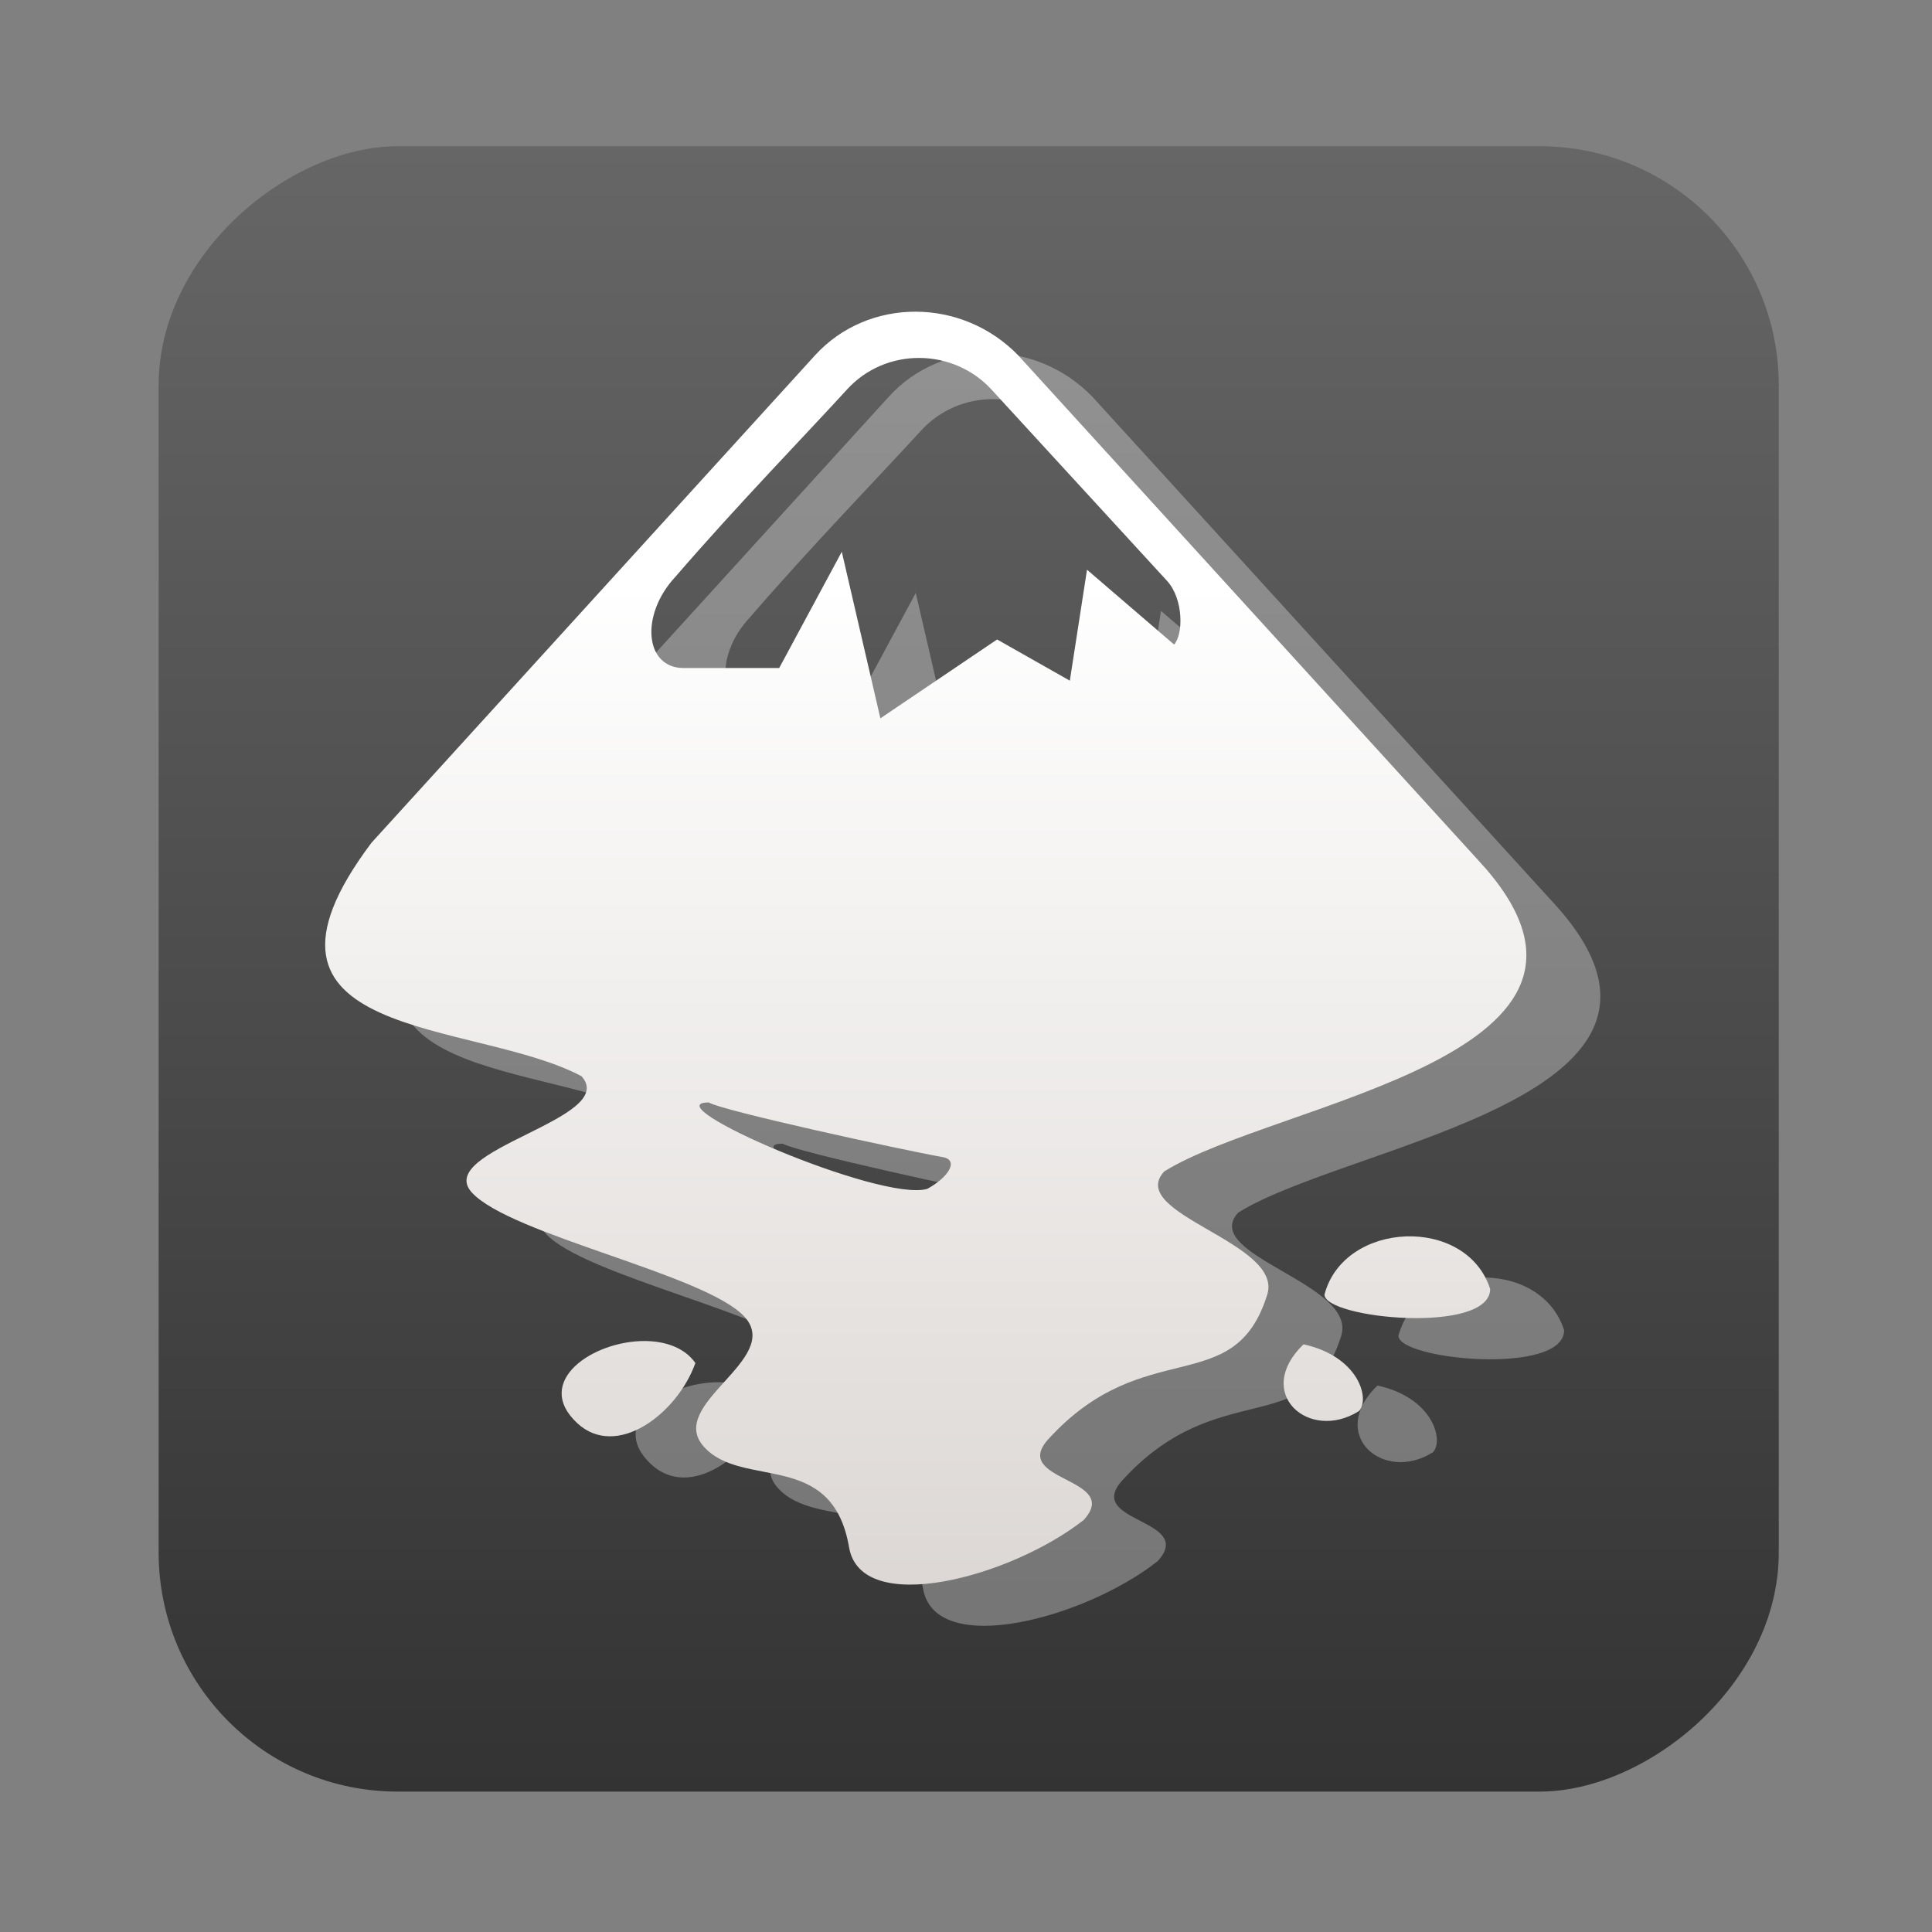 <?xml version="1.0" encoding="UTF-8" standalone="no"?>
<!-- Created with Inkscape (http://www.inkscape.org/) -->

<svg
   version="1.1"
   width="100%"
   height="100%"
   viewBox="0 0 512 512"
   id="svg2"
   sodipodi:docname="inkscape.svg"
   inkscape:version="1.1 (c68e22c387, 2021-05-23)"
   xmlns:inkscape="http://www.inkscape.org/namespaces/inkscape"
   xmlns:sodipodi="http://sodipodi.sourceforge.net/DTD/sodipodi-0.dtd"
   xmlns:xlink="http://www.w3.org/1999/xlink"
   xmlns="http://www.w3.org/2000/svg"
   xmlns:svg="http://www.w3.org/2000/svg"
   xmlns:rdf="http://www.w3.org/1999/02/22-rdf-syntax-ns#"
   xmlns:cc="http://creativecommons.org/ns#"
   xmlns:dc="http://purl.org/dc/elements/1.1/">
  <rect x="0" y="0" width="512" height="512" fill="#808080" stroke="none"/>
  <sodipodi:namedview
     id="namedview39"
     pagecolor="#ffffff"
     bordercolor="#666666"
     borderopacity="1.0"
     inkscape:pageshadow="2"
     inkscape:pageopacity="0.0"
     inkscape:pagecheckerboard="0"
     showgrid="false"
     inkscape:zoom="0.85546874"
     inkscape:cx="244.3105"
     inkscape:cy="194.04566"
     inkscape:window-width="1366"
     inkscape:window-height="700"
     inkscape:window-x="0"
     inkscape:window-y="0"
     inkscape:window-maximized="1"
     inkscape:current-layer="svg2" />
  <defs
     id="defs4">
    <filter
       color-interpolation-filters="sRGB"
       id="7"
       x="-0.018"
       y="-0.018"
       width="1.036"
       height="1.036">
      <feGaussianBlur
         id="feGaussianBlur7"
         stdDeviation="3.772" />
    </filter>
    <linearGradient
       y1="19.564"
       x2="0"
       y2="504.02"
       id="8"
       gradientUnits="userSpaceOnUse">
      <stop
         id="stop10"
         style="stop-color:#f3f3f3;stop-opacity:1"
         offset="0" />
      <stop
         id="stop12"
         style="stop-color:#eeeeee;stop-opacity:1"
         offset="0.5" />
      <stop
         id="stop14"
         style="stop-color:#ebebeb;stop-opacity:1"
         offset="1" />
    </linearGradient>
    <linearGradient
       x1="257"
       x2="362"
       id="5"
       xlink:href="#0"
       gradientUnits="userSpaceOnUse"
       gradientTransform="matrix(1.028,0,0,1.462,-383.737,-115.702)" />
    <linearGradient
       x1="257"
       x2="362"
       id="6"
       xlink:href="#0"
       gradientUnits="userSpaceOnUse"
       gradientTransform="matrix(1.038,0,0,1.462,-467.249,-124.14)" />
    <linearGradient
       x1="257"
       x2="362"
       id="4"
       xlink:href="#0"
       gradientUnits="userSpaceOnUse"
       gradientTransform="matrix(1.028,0,0,1.462,-610.004,-127.971)" />
    <linearGradient
       x1="257"
       x2="362"
       id="3"
       xlink:href="#0"
       gradientUnits="userSpaceOnUse"
       gradientTransform="matrix(1.038,0,0,1.462,-427.092,-112.11)" />
    <linearGradient
       id="0">
      <stop
         id="stop21"
         style="stop-color:#000000;stop-opacity:1"
         offset="0" />
      <stop
         id="stop23"
         style="stop-color:#ffffff;stop-opacity:1"
         offset="1" />
    </linearGradient>
    <linearGradient
       x1="257"
       x2="362"
       id="2"
       xlink:href="#0"
       gradientUnits="userSpaceOnUse"
       gradientTransform="matrix(1.038,0,0,1.462,-467.249,-112.11)" />
    <linearGradient
       x1="257"
       x2="362"
       id="1"
       xlink:href="#0"
       gradientUnits="userSpaceOnUse"
       gradientTransform="matrix(1.038,0,0,1.462,-467.253,-112.11)" />
    <linearGradient
       id="b"
       x1="101.53"
       x2="101.53"
       y1="55.112"
       y2="183.55"
       gradientTransform="matrix(1.821,0,0,1.942,73.97,56.731)"
       gradientUnits="userSpaceOnUse">
      <stop
         stop-color="#fff"
         offset="0"
         id="stop4" />
      <stop
         stop-color="#dbd6d3"
         offset="1"
         id="stop6" />
    </linearGradient>
    <linearGradient
       id="linearGradient855"
       x1="7.937"
       x2="7.937"
       y1="15.081"
       y2="1.852"
       gradientTransform="matrix(3.78,0,0,3.78,733.405,321.803)"
       gradientUnits="userSpaceOnUse">
      <stop
         stop-color="#333"
         offset="0"
         id="stop14-3" />
      <stop
         stop-color="#666"
         offset="1"
         id="stop16" />
    </linearGradient>
    <linearGradient
       inkscape:collect="always"
       xlink:href="#linearGradient855"
       id="linearGradient991"
       x1="38.5"
       y1="256"
       x2="473.5"
       y2="256"
       gradientUnits="userSpaceOnUse"
       gradientTransform="matrix(1.002,0,0,0.987,-513.383,4.042)" />
    <linearGradient
       inkscape:collect="always"
       xlink:href="#b"
       id="linearGradient1369"
       gradientUnits="userSpaceOnUse"
       gradientTransform="matrix(1.996,0,0,2.143,46.887,37.057)"
       x1="101.53"
       y1="55.112"
       x2="101.53"
       y2="183.55" />
  </defs>
  <rect
     width="436.042"
     height="429.348"
     rx="63.351"
     x="-474.791"
     y="42.042"
     id="rect33"
     style="fill:url(#linearGradient991);fill-opacity:1;stroke-width:0.995"
     transform="rotate(-90)" />
  <path
     d="m 262.265,93.517 c -9.844,-0.019 -19.63,3.822 -26.694,11.587 L 118.064,234.236 c -39.709,52.806 27.026,46.675 55.634,61.887 10.262,11.264 -39.326,19.535 -29.064,30.809 10.262,11.264 62.006,21.688 72.284,32.952 10.262,11.264 -20.989,23.229 -10.728,34.492 10.262,11.264 33.976,0.586 38.42,26.589 3.167,18.583 42.813,7.985 62.181,-7.233 10.262,-11.273 -19.618,-10.168 -9.356,-21.432 25.518,-28.024 49.273,-10.23 58.005,-38.31 4.313,-13.875 -37.598,-21.353 -27.318,-32.617 29.526,-18.517 131.565,-30.582 83.14,-82.581 L 289.455,105.106 C 282.005,97.426 272.106,93.54 262.261,93.52 Z m 0.998,12.257 c 7.028,0.038 14.042,2.886 19.085,8.372 l 46.528,50.701 c 4.409,4.838 4.338,14.181 1.871,16.877 l -23.076,-19.825 -4.553,29.402 -19.272,-10.917 -30.936,20.897 -10.228,-44.137 -16.59,30.809 h -25.322 c -10.341,0 -11.579,-14.088 -2.183,-24.177 16.412,-19.023 35.232,-38.393 45.468,-49.629 5.144,-5.646 12.182,-8.412 19.21,-8.372 z m -55.821,197.306 c 3.141,2.095 50.635,12.467 62.243,14.534 4.024,0.911 1.181,5.366 -4.366,8.372 -12.51,3.57 -73.19,-22.905 -57.88,-22.905 z m 184.741,35.497 c -9.557,0.353 -18.982,5.573 -21.58,15.405 0,6.407 43.908,10.646 43.908,-1.473 -3.132,-9.733 -12.771,-14.285 -22.328,-13.931 z M 190.602,366.303 c -13.778,-0.137 -29.909,10.714 -18.024,21.767 10.411,9.667 26.489,-2.45 31.31,-15.94 -2.837,-4.048 -7.894,-5.773 -13.285,-5.827 z m 174.442,0.87 c -13.42,12.927 1.492,26.034 14.719,17.682 2.948,-3.213 -0.062,-14.469 -14.719,-17.682 z"
     fill="url(#b)"
     stroke-width="32.436"
     id="path42"
     style="opacity:0.309;fill:#ffffff" />
  <path
     d="m 242.664,82.6 c -9.844,-0.019 -19.63,3.822 -26.694,11.587 L 98.463,223.319 c -39.709,52.806 27.026,46.675 55.634,61.887 10.262,11.264 -39.326,19.535 -29.064,30.809 10.262,11.264 62.005,21.688 72.284,32.952 10.262,11.264 -20.989,23.229 -10.728,34.492 10.262,11.264 33.976,0.586 38.42,26.589 3.167,18.583 42.813,7.985 62.181,-7.233 10.262,-11.273 -19.618,-10.168 -9.356,-21.432 25.518,-28.024 49.273,-10.23 58.005,-38.31 4.313,-13.875 -37.598,-21.353 -27.318,-32.617 29.526,-18.517 131.565,-30.582 83.14,-82.581 L 269.854,94.189 c -7.449,-7.68 -17.349,-11.566 -27.194,-11.587 z m 0.998,12.257 c 7.028,0.038 14.042,2.886 19.085,8.372 l 46.528,50.701 c 4.409,4.838 4.338,14.181 1.871,16.877 l -23.076,-19.825 -4.553,29.402 -19.272,-10.917 -30.936,20.897 -10.228,-44.137 -16.59,30.809 h -25.322 c -10.341,0 -11.579,-14.088 -2.183,-24.177 16.412,-19.023 35.232,-38.393 45.468,-49.629 5.144,-5.646 12.182,-8.412 19.21,-8.372 z M 187.841,292.162 c 3.141,2.095 50.635,12.467 62.243,14.534 4.024,0.911 1.181,5.366 -4.366,8.372 -12.51,3.57 -73.19,-22.905 -57.88,-22.905 z m 184.741,35.497 c -9.557,0.353 -18.982,5.573 -21.58,15.405 0,6.407 43.908,10.646 43.908,-1.473 -3.132,-9.733 -12.771,-14.285 -22.328,-13.931 z m -201.581,27.727 c -13.778,-0.137 -29.909,10.714 -18.024,21.767 10.411,9.667 26.489,-2.45 31.31,-15.94 -2.837,-4.048 -7.894,-5.773 -13.285,-5.827 z m 174.442,0.87 c -13.419,12.927 1.492,26.034 14.719,17.682 2.948,-3.213 -0.062,-14.469 -14.719,-17.682 z"
     fill="url(#b)"
     stroke-width="32.436"
     id="path42-7"
     style="fill:url(#linearGradient1369)" />
</svg>
